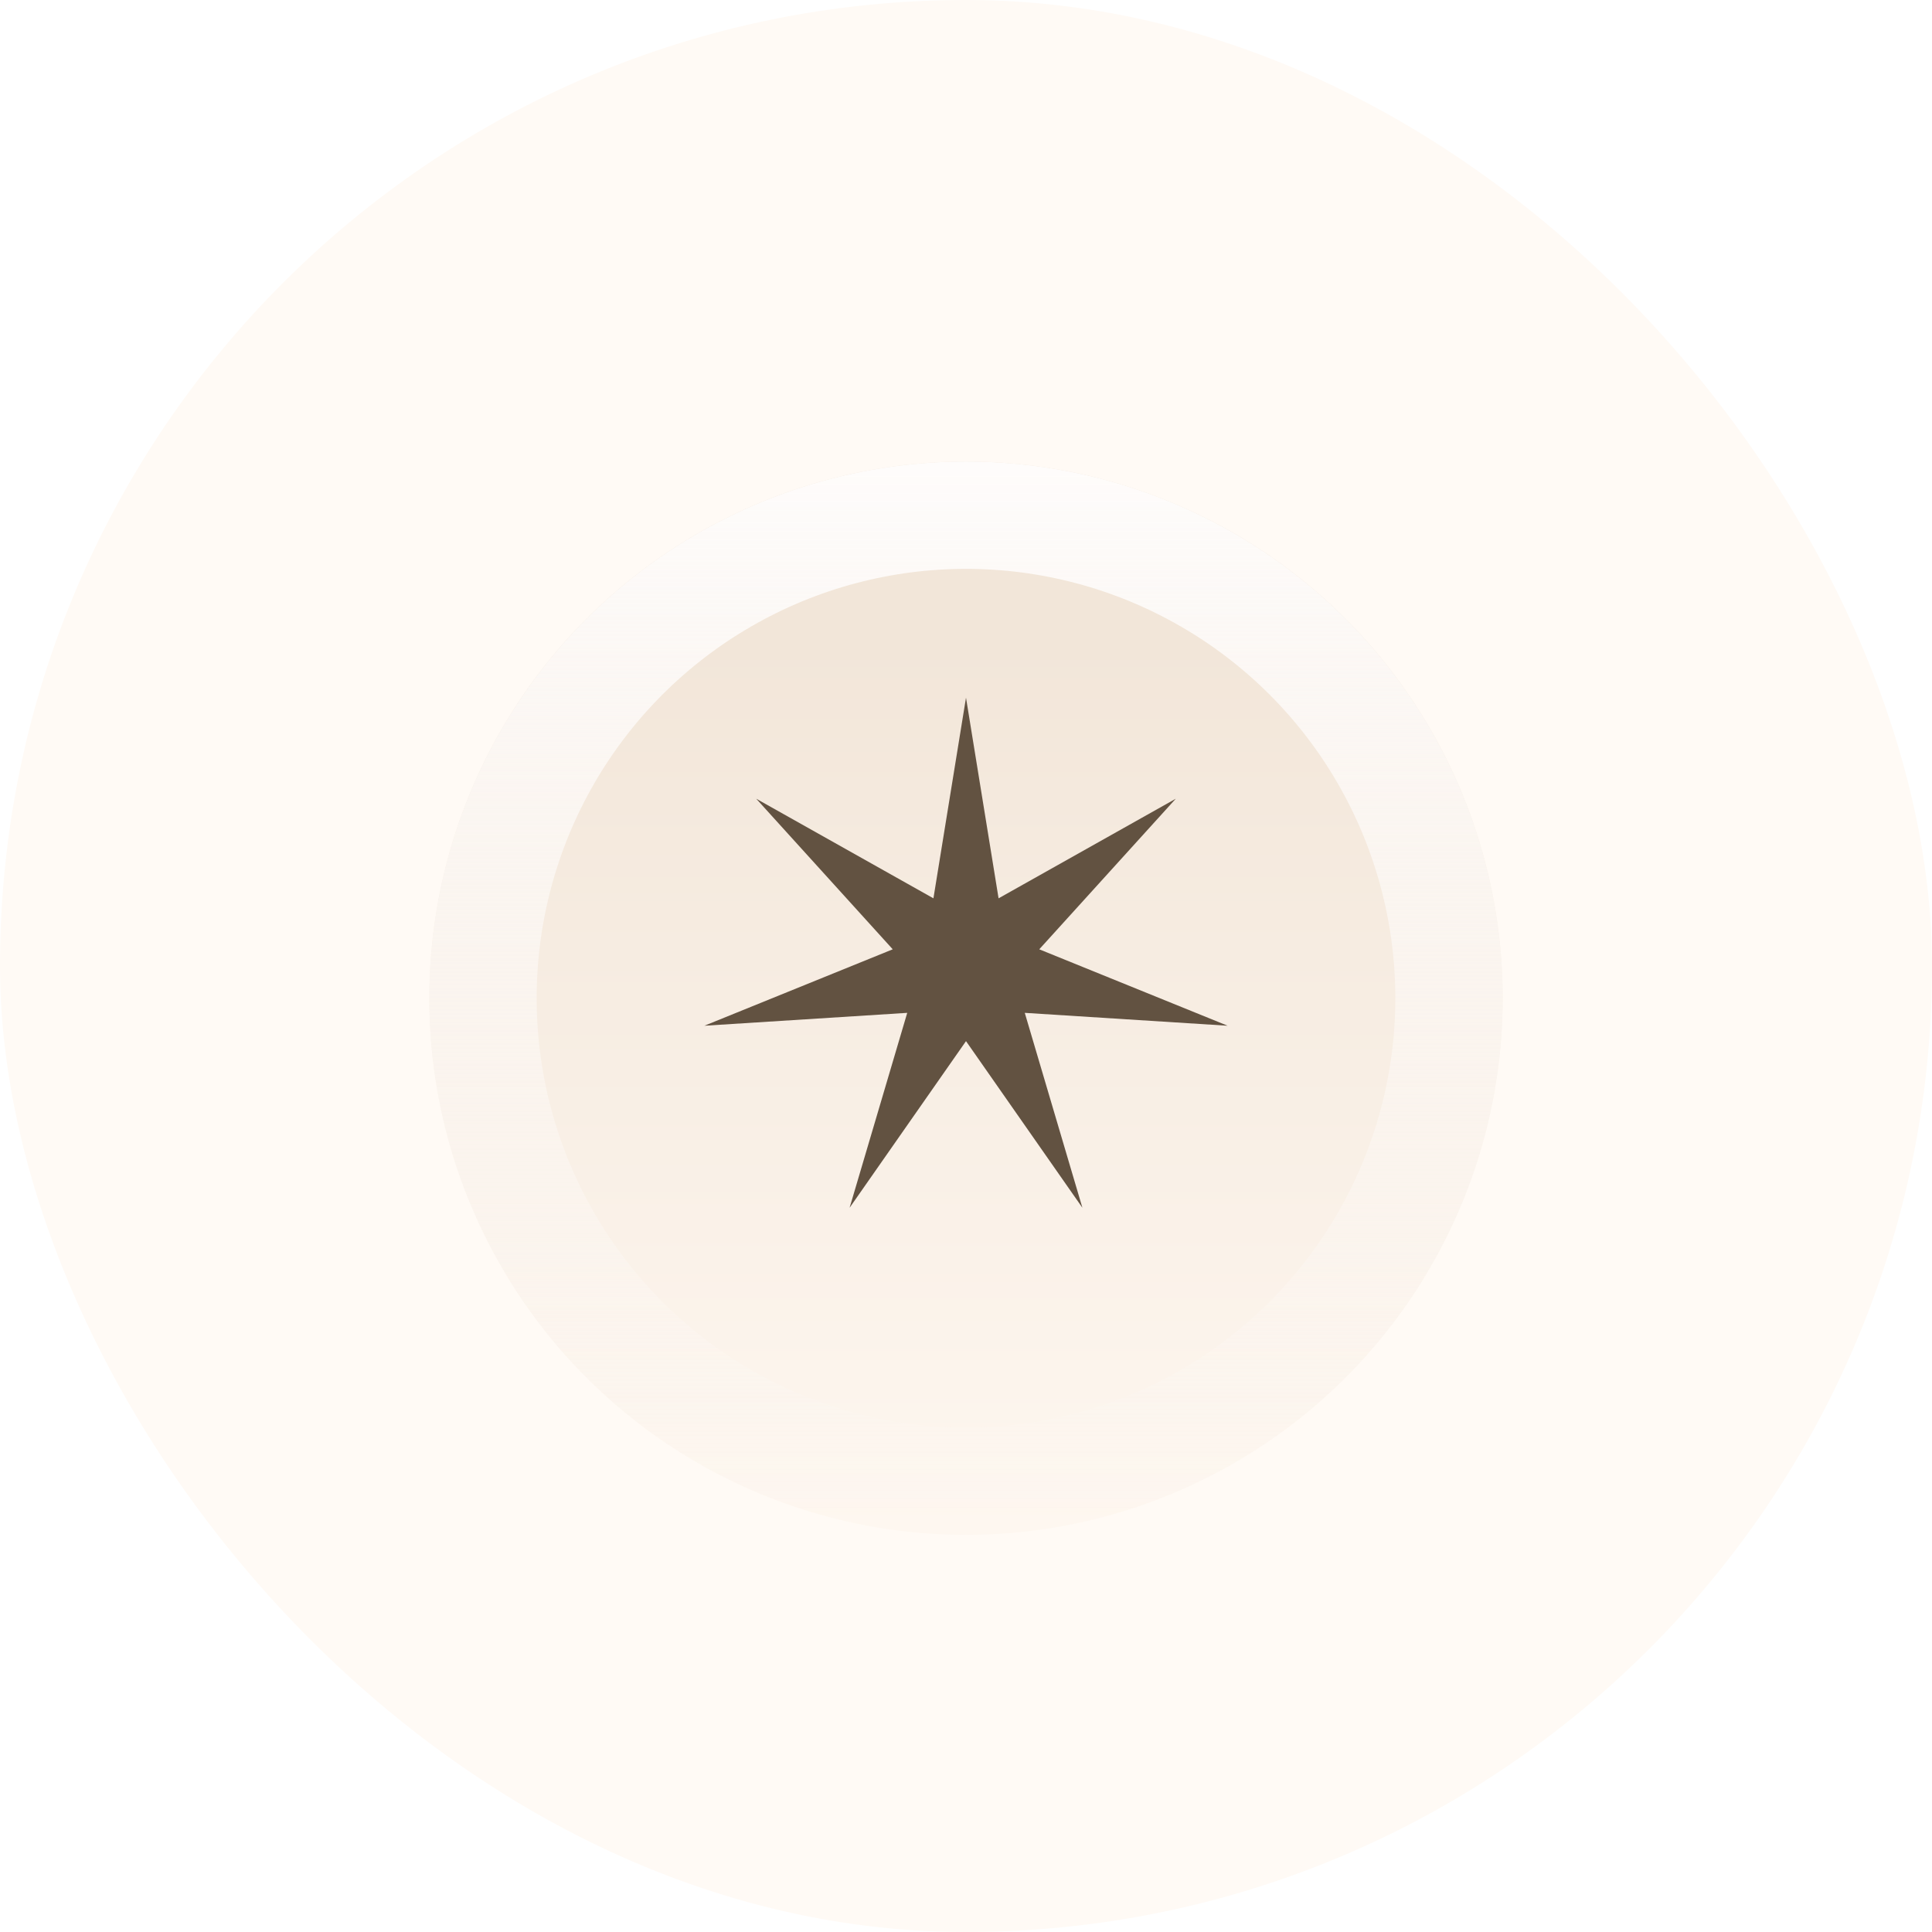 <svg width="36" height="36" viewBox="0 0 36 36" fill="none" xmlns="http://www.w3.org/2000/svg">
<rect width="36" height="36" rx="18" fill="#FFFAF5"/>
<g filter="url(#filter0_d_211_1995)">
<circle cx="18" cy="18" r="10" fill="url(#paint0_linear_211_1995)"/>
<circle cx="18" cy="18" r="9" stroke="url(#paint1_linear_211_1995)" stroke-width="2"/>
</g>
<path d="M18 13L18.607 16.739L21.909 14.883L19.365 17.689L22.875 19.113L19.095 18.873L20.169 22.505L18 19.4L15.831 22.505L16.905 18.873L13.125 19.113L16.635 17.689L14.091 14.883L17.393 16.739L18 13Z" fill="#625241"/>
<defs>
<filter id="filter0_d_211_1995" x="7" y="7.6" width="22" height="22" filterUnits="userSpaceOnUse" color-interpolation-filters="sRGB">
<feFlood flood-opacity="0" result="BackgroundImageFix"/>
<feColorMatrix in="SourceAlpha" type="matrix" values="0 0 0 0 0 0 0 0 0 0 0 0 0 0 0 0 0 0 127 0" result="hardAlpha"/>
<feMorphology radius="1" operator="dilate" in="SourceAlpha" result="effect1_dropShadow_211_1995"/>
<feOffset dy="0.6"/>
<feComposite in2="hardAlpha" operator="out"/>
<feColorMatrix type="matrix" values="0 0 0 0 0.818 0 0 0 0 0.76 0 0 0 0 0.702 0 0 0 1 0"/>
<feBlend mode="normal" in2="BackgroundImageFix" result="effect1_dropShadow_211_1995"/>
<feBlend mode="normal" in="SourceGraphic" in2="effect1_dropShadow_211_1995" result="shape"/>
</filter>
<linearGradient id="paint0_linear_211_1995" x1="18" y1="11.333" x2="18" y2="28" gradientUnits="userSpaceOnUse">
<stop stop-color="#F2E6D9"/>
<stop offset="1" stop-color="#FEF7F0"/>
</linearGradient>
<linearGradient id="paint1_linear_211_1995" x1="18" y1="8" x2="18" y2="28" gradientUnits="userSpaceOnUse">
<stop stop-color="#FEFCFB"/>
<stop offset="1" stop-color="#FEFCFB" stop-opacity="0"/>
</linearGradient>
</defs>
</svg>
